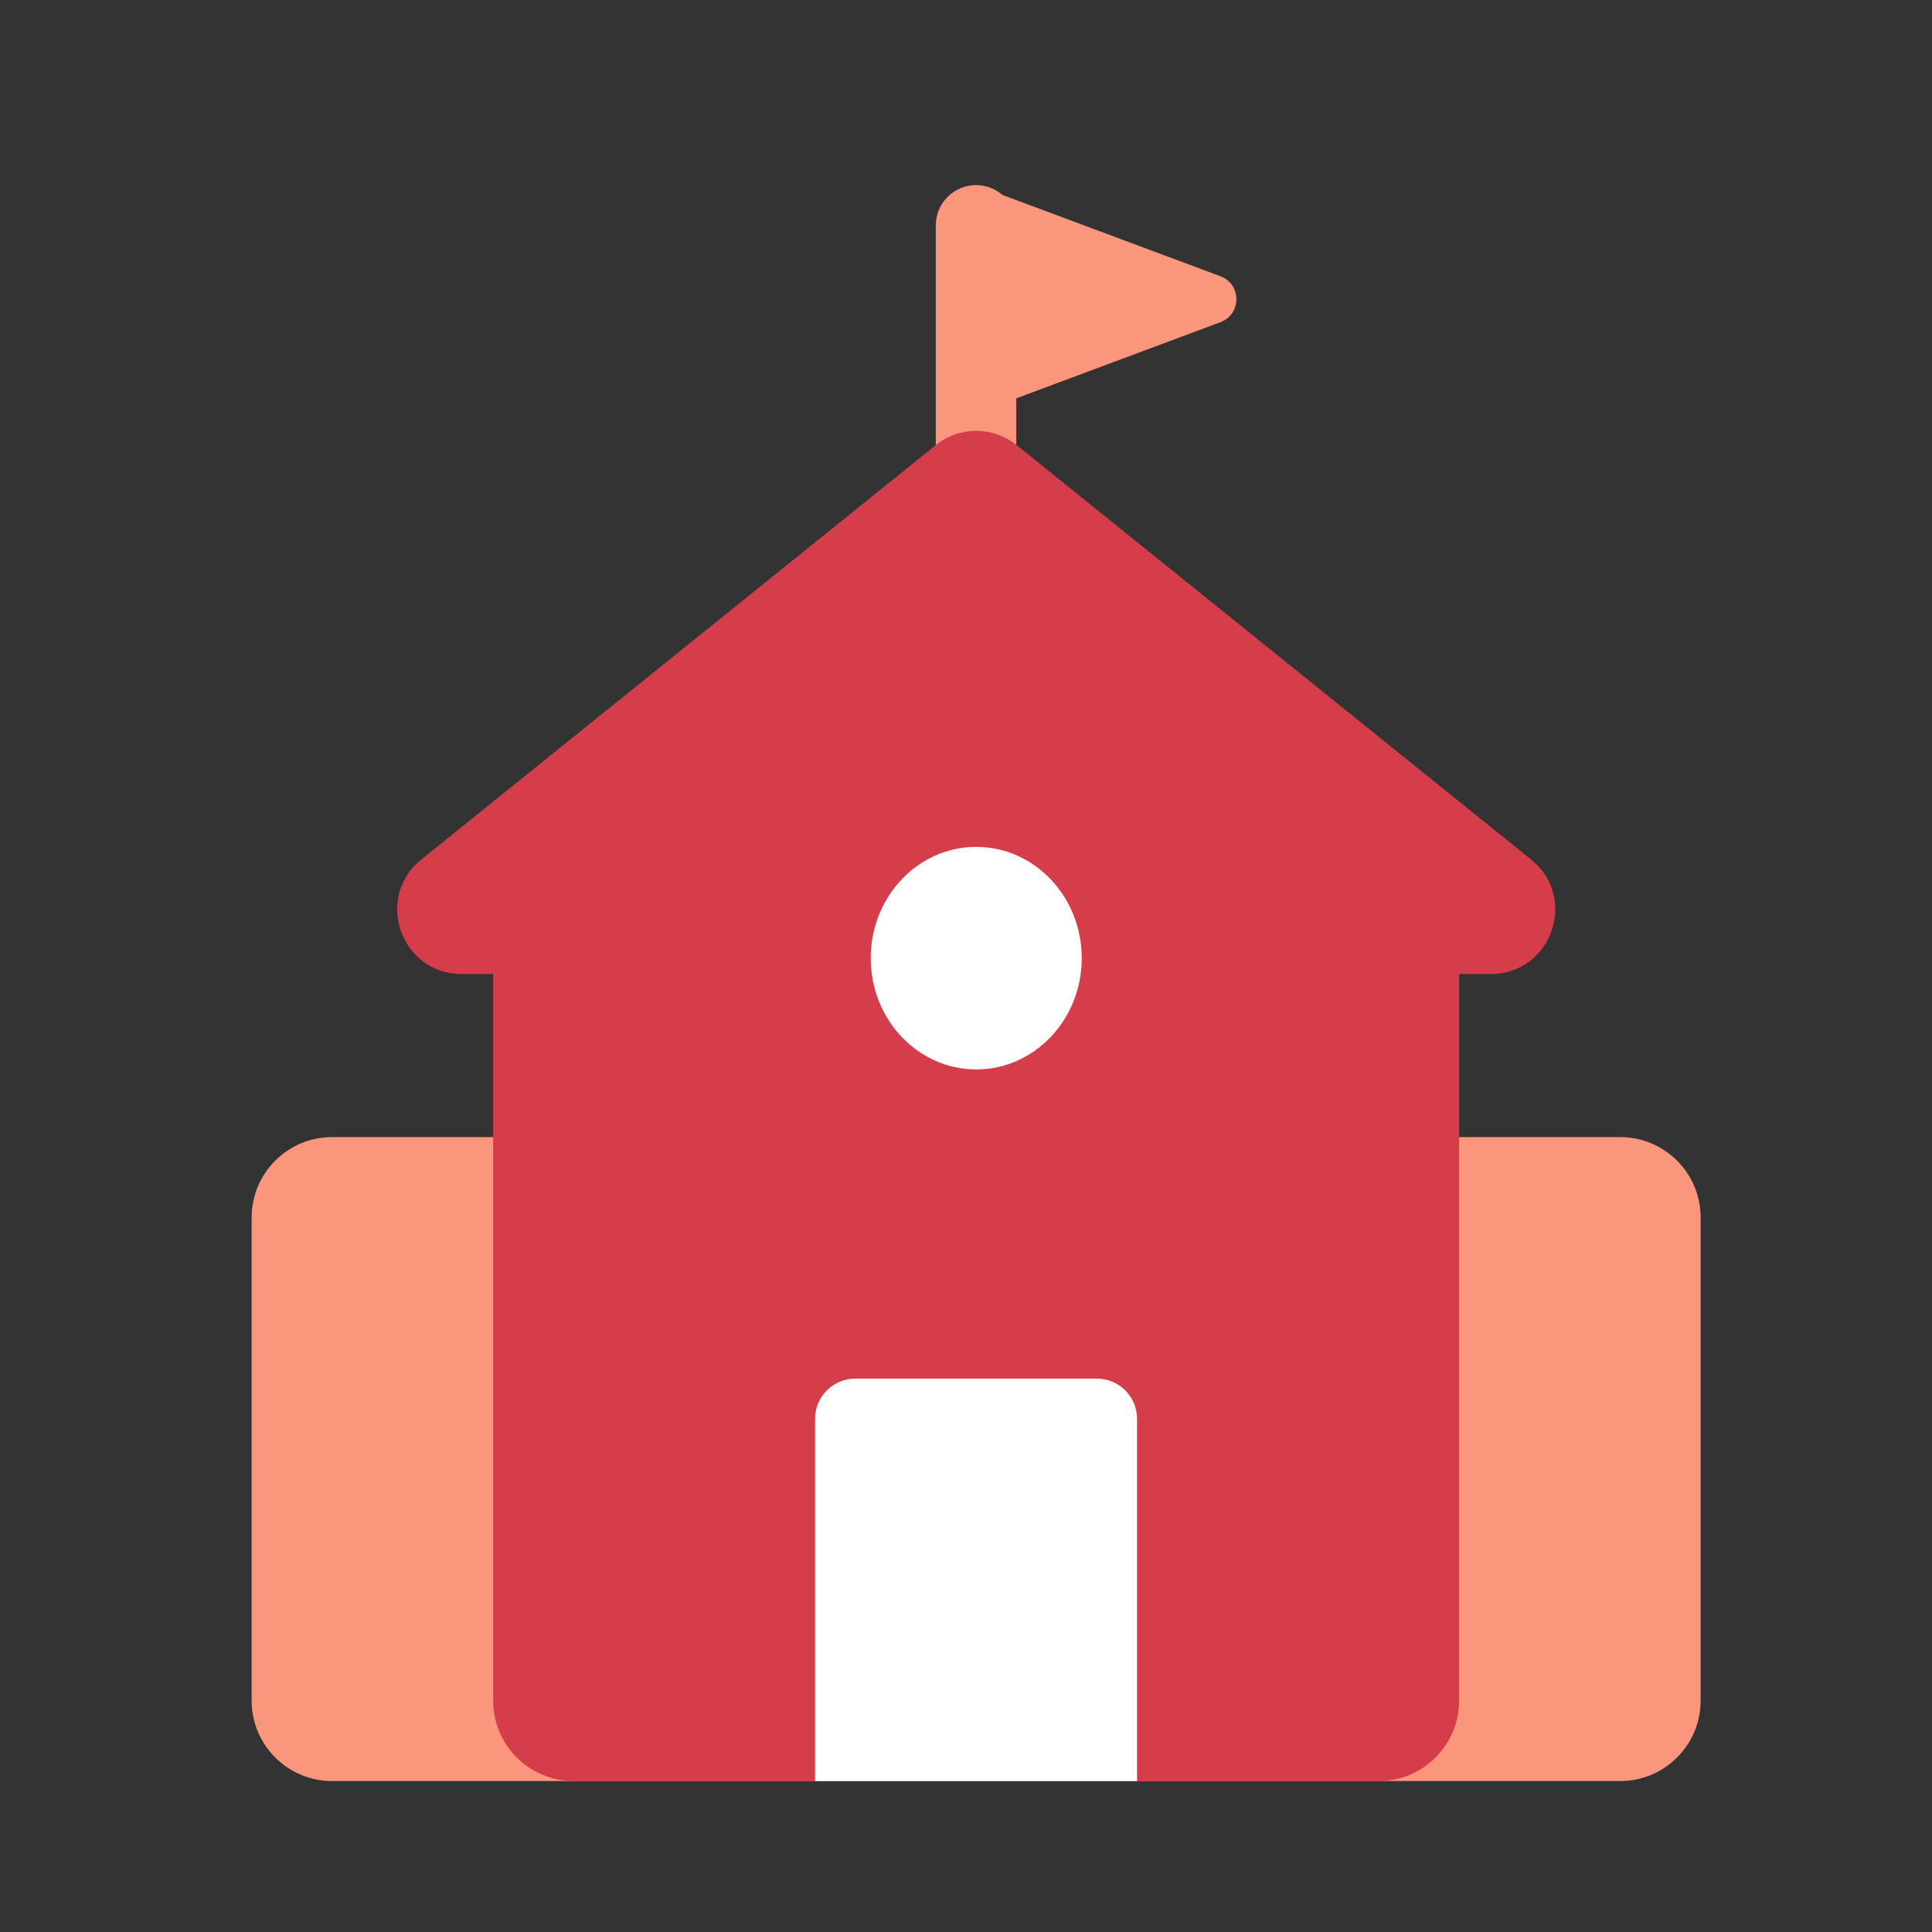 <svg width="32" height="32" viewBox="0 0 32 32" fill="none" xmlns="http://www.w3.org/2000/svg">
<rect x="0" y="0" width="32" height="32" fill="#333333" stroke="none"/>
<g style="mix-blend-mode:multiply">
<path d="M26.835 18.834H5.501C4.765 18.834 4.168 19.43 4.168 20.167V28.167C4.168 28.903 4.765 29.5 5.501 29.5H26.835C27.571 29.5 28.168 28.903 28.168 28.167V20.167C28.168 19.43 27.571 18.834 26.835 18.834Z" fill="#FA967C"/>
<path d="M24.168 28.167L24.168 14.834C24.168 14.097 23.571 13.5 22.835 13.5L9.501 13.5C8.765 13.5 8.168 14.097 8.168 14.834L8.168 28.167C8.168 28.903 8.765 29.5 9.501 29.5L22.835 29.5C23.571 29.5 24.168 28.903 24.168 28.167Z" fill="#D63D4A"/>
<path fill-rule="evenodd" clip-rule="evenodd" d="M16.167 3.066C16.535 3.066 16.833 3.364 16.833 3.733V8.363C16.833 8.731 16.535 9.03 16.167 9.03C15.799 9.03 15.5 8.731 15.5 8.363V3.733C15.5 3.364 15.799 3.066 16.167 3.066Z" fill="#FA967C"/>
<path d="M16.451 6.74C16.186 6.84 15.902 6.643 15.902 6.359V3.553C15.902 3.269 16.186 3.072 16.451 3.172L20.213 4.575C20.567 4.706 20.567 5.206 20.213 5.337L16.451 6.74Z" fill="#FA967C"/>
<path d="M15.5 7.372C15.89 7.058 16.448 7.058 16.838 7.372L25.36 14.236C26.144 14.867 25.698 16.133 24.691 16.133H7.647C6.64 16.133 6.194 14.867 6.978 14.236L15.5 7.372Z" fill="#D63D4A"/>
<path d="M16.169 17.713C17.135 17.713 17.917 16.888 17.917 15.87C17.917 14.852 17.135 14.027 16.169 14.027C15.204 14.027 14.422 14.852 14.422 15.87C14.422 16.888 15.204 17.713 16.169 17.713Z" fill="white"/>
<path d="M13.5 23.5C13.5 23.132 13.799 22.834 14.167 22.834H18.167C18.535 22.834 18.833 23.132 18.833 23.5V29.5H13.5V23.5Z" fill="white"/>
</g>
</svg>
